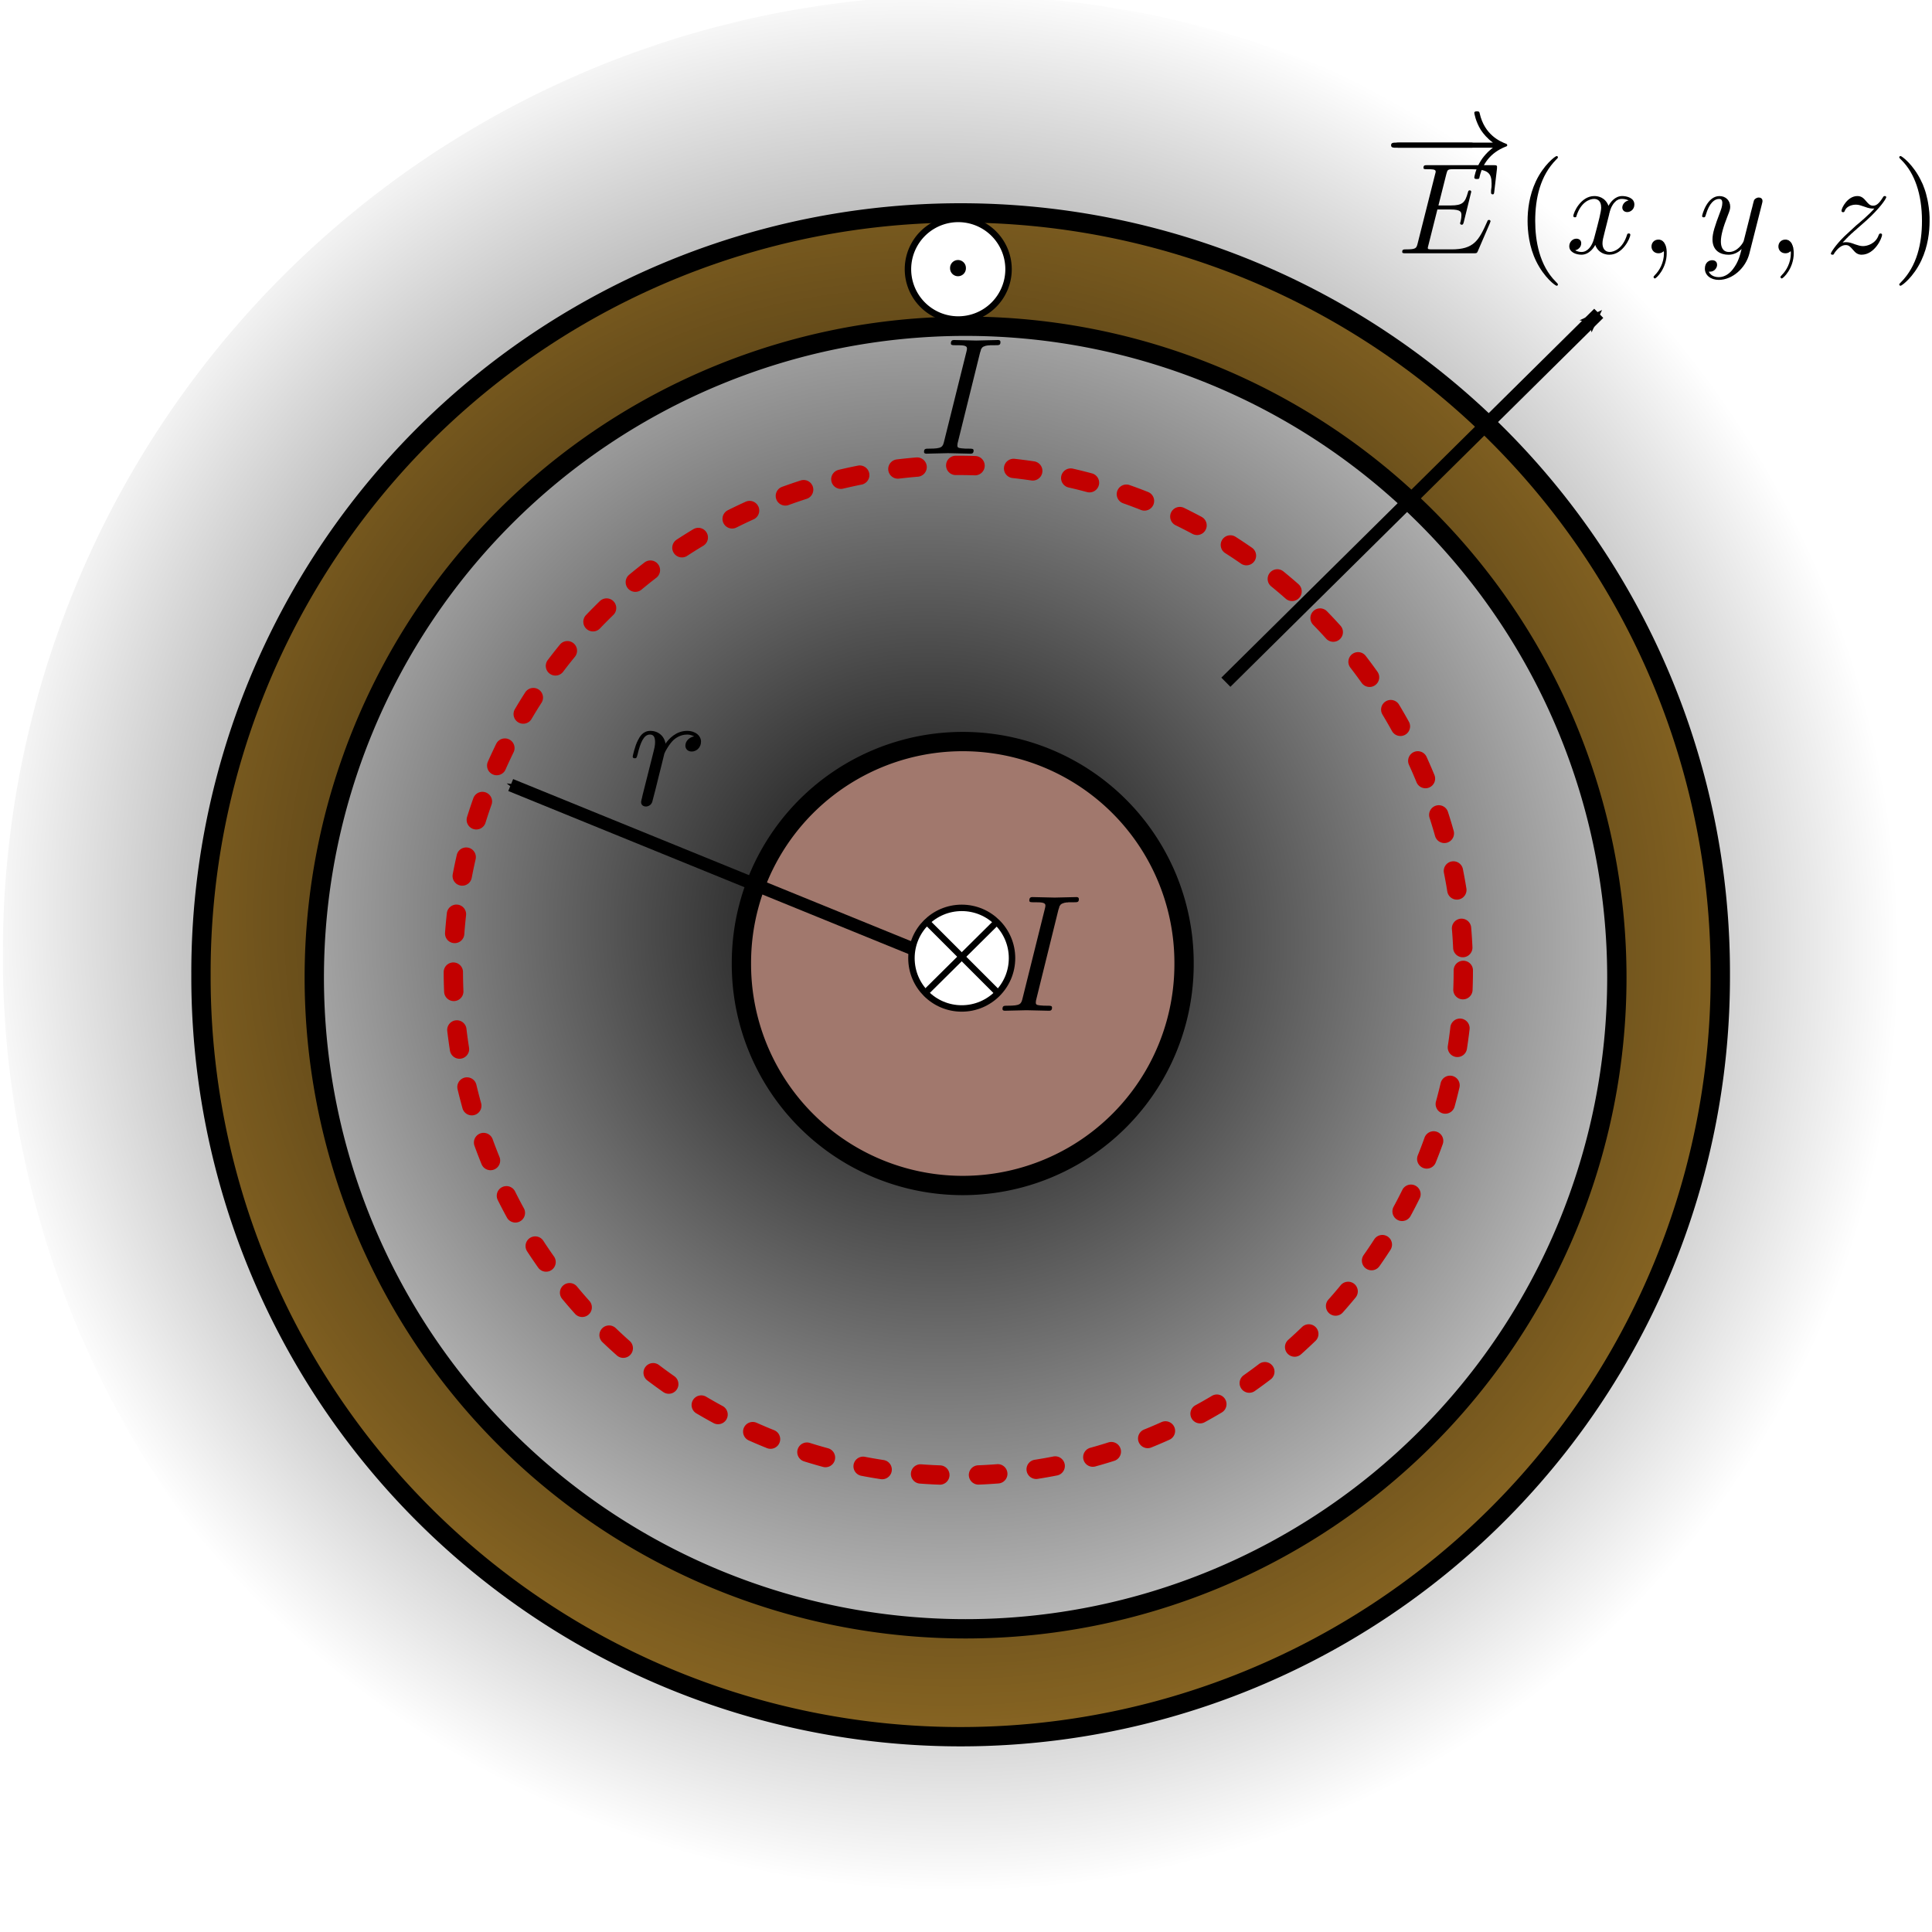 <?xml version="1.0" encoding="UTF-8" standalone="no"?>
<!-- Created with Inkscape (http://www.inkscape.org/) -->

<svg
   xmlns:ns0="http://www.iki.fi/pav/software/textext/"
   xmlns:dc="http://purl.org/dc/elements/1.1/"
   xmlns:cc="http://creativecommons.org/ns#"
   xmlns:rdf="http://www.w3.org/1999/02/22-rdf-syntax-ns#"
   xmlns:svg="http://www.w3.org/2000/svg"
   xmlns="http://www.w3.org/2000/svg"
   xmlns:xlink="http://www.w3.org/1999/xlink"
   xmlns:sodipodi="http://sodipodi.sourceforge.net/DTD/sodipodi-0.dtd"
   xmlns:inkscape="http://www.inkscape.org/namespaces/inkscape"
   width="300"
   height="300"
   id="svg2"
   inkscape:label="Pozadí"
   version="1.1"
   inkscape:version="0.48.1 "
   sodipodi:docname="1D_r_uloha.svg">
  <sodipodi:namedview
     id="base"
     pagecolor="#ffffff"
     bordercolor="#666666"
     borderopacity="1.0"
     inkscape:pageopacity="0.0"
     inkscape:pageshadow="2"
     inkscape:zoom="1.7235728"
     inkscape:cx="249.20619"
     inkscape:cy="107.1014"
     inkscape:document-units="px"
     inkscape:current-layer="layer8"
     showgrid="false"
     inkscape:window-width="1831"
     inkscape:window-height="1173"
     inkscape:window-x="2000"
     inkscape:window-y="-9"
     inkscape:window-maximized="1"
     inkscape:snap-page="true" />
  <defs
     id="defs5318">
    <linearGradient
       inkscape:collect="always"
       id="linearGradient11899">
      <stop
         style="stop-color:#000000;stop-opacity:1;"
         offset="0"
         id="stop11901" />
      <stop
         style="stop-color:#000000;stop-opacity:0;"
         offset="1"
         id="stop11903" />
    </linearGradient>
    <marker
       inkscape:stockid="Arrow1Mend"
       orient="auto"
       refY="0.0"
       refX="0.0"
       id="Arrow1Mend"
       style="overflow:visible;">
      <path
         id="path5270"
         d="M 0.0,0.0 L 5.0,-5.0 L -12.5,0.0 L 5.0,5.0 L 0.0,0.0 z "
         style="fill-rule:evenodd;stroke:#000000;stroke-width:1.0pt;marker-start:none;"
         transform="scale(0.4) rotate(180) translate(10,0)" />
    </marker>
    <marker
       inkscape:stockid="Arrow2Mend"
       orient="auto"
       refY="0"
       refX="0"
       id="Arrow2Mend"
       style="overflow:visible">
      <path
         inkscape:connector-curvature="0"
         id="path5288"
         style="font-size:12px;fill-rule:evenodd;stroke-width:0.625;stroke-linejoin:round"
         d="M 8.719,4.034 -2.207,0.016 8.719,-4.002 c -1.745,2.372 -1.735,5.617 -6e-7,8.035 z"
         transform="scale(-0.6,-0.6)" />
    </marker>
    <radialGradient
       inkscape:collect="always"
       xlink:href="#linearGradient11899"
       id="radialGradient11905"
       cx="279.071"
       cy="5.844"
       fx="279.071"
       fy="5.844"
       r="142.437"
       gradientUnits="userSpaceOnUse"
       gradientTransform="matrix(0.831,0.587,-0.573,0.812,50.381,-162.761)" />
    <radialGradient
       inkscape:collect="always"
       xlink:href="#linearGradient11899-0"
       id="radialGradient11905-1"
       cx="279.071"
       cy="5.844"
       fx="279.071"
       fy="5.844"
       r="142.437"
       gradientUnits="userSpaceOnUse"
       gradientTransform="matrix(0.831,0.587,-0.573,0.812,50.381,-162.761)" />
    <linearGradient
       inkscape:collect="always"
       id="linearGradient11899-0">
      <stop
         style="stop-color:#000000;stop-opacity:1;"
         offset="0"
         id="stop11901-2" />
      <stop
         style="stop-color:#000000;stop-opacity:0;"
         offset="1"
         id="stop11903-1" />
    </linearGradient>
    <radialGradient
       r="142.437"
       fy="5.844"
       fx="279.071"
       cy="5.844"
       cx="279.071"
       gradientTransform="matrix(0.831,0.587,-0.573,0.812,50.381,-162.761)"
       gradientUnits="userSpaceOnUse"
       id="radialGradient11939"
       xlink:href="#linearGradient11899-0"
       inkscape:collect="always" />
  </defs>
  <g
     transform="translate(0,-752.362)"
     id="layer1"
     inkscape:groupmode="layer"
     inkscape:label="circle1">
    <path
       transform="matrix(1.016,0,0,1.016,-59.659,693.652)"
       d="m 321.641,206.769 a 116.103,116.103 0 1 1 -232.205,0 116.103,116.103 0 1 1 232.205,0 z"
       sodipodi:ry="116.10256"
       sodipodi:rx="116.10256"
       sodipodi:cy="206.76923"
       sodipodi:cx="205.53847"
       id="path5834"
       style="fill:#a17829;fill-opacity:1;stroke:#000000;stroke-width:2.953;stroke-miterlimit:4;stroke-opacity:1;stroke-dasharray:none;stroke-dashoffset:0"
       sodipodi:type="arc" />
    <path
       transform="matrix(0.673,0,0,0.673,-32.806,738.816)"
       d="m 421.798,245.669 a 150.269,150.269 0 1 1 -300.539,0 150.269,150.269 0 1 1 300.539,0 z"
       sodipodi:ry="150.26926"
       sodipodi:rx="150.26926"
       sodipodi:cy="245.66942"
       sodipodi:cx="271.52899"
       id="path5837"
       style="fill:#ffffff;fill-opacity:1;stroke:#000000;stroke-width:4.459;stroke-miterlimit:4;stroke-opacity:1;stroke-dasharray:none;stroke-dashoffset:0"
       sodipodi:type="arc" />
  </g>
  <g
     inkscape:groupmode="layer"
     id="layer8"
     inkscape:label="pole">
    <path
       sodipodi:type="arc"
       style="fill:url(#radialGradient11939);fill-opacity:1;stroke:none"
       id="path11897"
       sodipodi:cx="282.84271"
       sodipodi:cy="9.0346251"
       sodipodi:rx="142.43669"
       sodipodi:ry="142.43669"
       d="m 425.279,9.035 a 142.437,142.437 0 1 1 -284.873,0 142.437,142.437 0 1 1 284.873,0 z"
       transform="matrix(1.043,0,0,1.043,-145.995,138.827)" />
  </g>
  <g
     inkscape:label="circle2"
     id="layer4"
     inkscape:groupmode="layer"
     transform="translate(0,-100)" />
  <g
     inkscape:label="circle3"
     id="layer5"
     inkscape:groupmode="layer"
     transform="translate(0,-100)">
    <path
       transform="matrix(0.296,0,0,0.296,88.654,188.412)"
       d="m 321.641,206.769 a 116.103,116.103 0 1 1 -232.205,0 116.103,116.103 0 1 1 232.205,0 z"
       sodipodi:ry="116.10256"
       sodipodi:rx="116.10256"
       sodipodi:cy="206.76923"
       sodipodi:cx="205.53847"
       id="path5834-9"
       style="fill:#a1786d;fill-opacity:1;stroke:#000000;stroke-width:10.126;stroke-miterlimit:4;stroke-opacity:1;stroke-dasharray:none;stroke-dashoffset:0"
       sodipodi:type="arc" />
    <path
       style="fill:none;stroke:#000000;stroke-width:2;stroke-linecap:butt;stroke-linejoin:miter;stroke-miterlimit:4;stroke-opacity:1;stroke-dasharray:none;marker-end:url(#Arrow2Mend)"
       d="M 190.353,205.934 248.253,148.654"
       id="path6593"
       inkscape:connector-curvature="0"
       sodipodi:nodetypes="cc" />
    <g
       style="font-style:normal;font-variant:normal;font-weight:normal;font-stretch:normal;letter-spacing:normal;word-spacing:normal;text-anchor:start;fill:none;stroke:#000000;stroke-width:1.969;stroke-linecap:butt;stroke-linejoin:miter;stroke-miterlimit:10.433;stroke-opacity:1;stroke-dasharray:none;stroke-dashoffset:0"
       id="content-6"
       transform="matrix(2.038,0,0,-2.024,-547.329,1570.561)"
       xml:space="preserve"
       stroke-miterlimit="10.433"
       font-style="normal"
       font-variant="normal"
       font-weight="normal"
       font-stretch="normal"
       font-size-adjust="none"
       letter-spacing="normal"
       word-spacing="normal"
       ns0:text="$$\\overrightarrow{E}(x,y,z)$$\n"
       ns0:preamble="">
<path
   style="fill:#000000;stroke-width:0"
   inkscape:connector-curvature="0"
   d="m 380.57,715.23 0.03,0 0.03,0 0.03,0 0.02,0 0.02,0 0.01,0 0.02,0 0.01,0 0.01,0.01 0.02,0 0.01,0 0.01,0.01 0.02,0 0.01,0.01 0.01,0 0.01,0.01 0.01,0 0.01,0.01 0.01,0.01 0.01,0.01 0.01,0.01 0,0.01 0,0 0.01,0.01 0,0 0,0.01 0.01,0.01 0,0 0,0.01 0,0.01 0,0 0,0.01 0.01,0.01 0,0.01 0,0.01 0,0.01 0,0 c 0,0.2 -0.18,0.2 -0.35,0.2 h -5.39 c -0.17,0 -0.35,0 -0.35,-0.2 0,-0.19 0.18,-0.19 0.35,-0.19 z"
   id="path6839" />
<path
   style="fill:#000000;stroke-width:0"
   inkscape:connector-curvature="0"
   d="m 382.31,715.23 -0.05,-0.04 -0.05,-0.04 -0.05,-0.04 -0.04,-0.04 -0.05,-0.04 -0.04,-0.04 -0.04,-0.03 -0.04,-0.04 -0.04,-0.04 -0.03,-0.03 -0.04,-0.04 -0.03,-0.04 -0.03,-0.03 -0.04,-0.03 -0.02,-0.04 -0.03,-0.03 -0.03,-0.03 -0.02,-0.03 -0.03,-0.03 -0.02,-0.03 -0.02,-0.03 -0.02,-0.02 -0.02,-0.03 -0.02,-0.02 -0.02,-0.03 -0.01,-0.02 -0.01,-0.02 -0.02,-0.02 -0.01,-0.02 -0.01,-0.01 -0.01,-0.02 -0.01,-0.01 c -0.44,-0.69 -0.52,-1.31 -0.52,-1.32 0,-0.12 0.12,-0.12 0.2,-0.12 0.17,0 0.18,0.02 0.21,0.2 0.23,0.97 0.82,1.81 1.95,2.27 0.12,0.04 0.15,0.06 0.15,0.12 0,0.07 -0.06,0.11 -0.08,0.11 -0.44,0.17 -1.65,0.67 -2.02,2.34 -0.03,0.12 -0.04,0.15 -0.21,0.15 -0.08,0 -0.2,0 -0.2,-0.12 0,-0.02 0.09,-0.64 0.5,-1.31 0.2,-0.3 0.49,-0.65 0.92,-0.97 h -7.41 c -0.17,0 -0.35,0 -0.35,-0.2 0,-0.19 0.18,-0.19 0.35,-0.19 z"
   id="path6841" />
<path
   style="fill:#000000;stroke-width:0"
   inkscape:connector-curvature="0"
   d="m 382.08,709.44 0,0.01 0,0 0,0.01 0.01,0.01 0,0.01 0.01,0.01 0,0.01 0,0.01 0.01,0.01 0,0.01 0,0 0,0.01 0,0 0.01,0.01 0,0 0,0.01 0,0 0,0 0,0.01 0,0 0,0 0,0.01 0,0 0,0 0.01,0 c 0,0.01 0,0.11 -0.12,0.11 -0.09,0 -0.11,-0.06 -0.13,-0.12 -0.65,-1.47 -1.02,-2.14 -2.73,-2.14 h -1.45 c -0.14,0 -0.16,0 -0.22,0.01 -0.1,0.01 -0.13,0.02 -0.13,0.1 0,0.03 0,0.05 0.05,0.23 l 0.68,2.72 h 0.99 c 0.84,0 0.84,-0.21 0.84,-0.46 0,-0.07 0,-0.19 -0.07,-0.49 -0.02,-0.05 -0.03,-0.08 -0.03,-0.11 0,-0.05 0.04,-0.11 0.13,-0.11 0.08,0 0.11,0.05 0.15,0.2 l 0.57,2.33 c 0,0.06 -0.05,0.11 -0.12,0.11 -0.09,0 -0.11,-0.06 -0.14,-0.18 -0.21,-0.75 -0.39,-0.98 -1.3,-0.98 h -0.94 l 0.6,2.4 c 0.09,0.34 0.1,0.38 0.53,0.38 h 1.41 c 1.22,0 1.51,-0.29 1.51,-1.1 0,-0.24 0,-0.26 -0.04,-0.53 0,-0.06 0,-0.13 0,-0.18 0,-0.05 0.03,-0.12 0.12,-0.12 0.1,0 0.11,0.06 0.13,0.25 l 0.2,1.72 c 0.03,0.27 -0.02,0.27 -0.26,0.27 h -5.04 c -0.2,0 -0.3,0 -0.3,-0.2 0,-0.11 0.09,-0.11 0.28,-0.11 0.37,0 0.65,0 0.65,-0.17 0,-0.05 0,-0.07 -0.05,-0.24 l -1.32,-5.27 c -0.1,-0.39 -0.12,-0.47 -0.9,-0.47 -0.17,0 -0.28,0 -0.28,-0.19 0,-0.11 0.09,-0.11 0.28,-0.11 h 5.17 c 0.23,0 0.24,0.01 0.31,0.16 z"
   id="path6843" />
<path
   style="fill:#000000;stroke-width:0"
   inkscape:connector-curvature="0"
   d="m 387.26,704.74 0,0 0,0.01 0,0 0,0 0,0.01 0,0 0,0 0,0.01 0,0 -0.01,0 0,0.01 0,0 0,0.01 -0.01,0 0,0.01 -0.01,0.01 0,0 -0.01,0.01 0,0 -0.01,0.01 0,0 0,0.01 -0.01,0 0,0 0,0.01 -0.01,0 0,0.01 -0.01,0 0,0.01 -0.01,0 0,0.01 -0.01,0.01 0,0 -0.01,0.01 -0.01,0 0,0.01 -0.01,0.01 -0.01,0.01 0,0 -0.01,0.01 -0.01,0.01 -0.01,0.01 c -1.24,1.25 -1.56,3.13 -1.56,4.65 0,1.73 0.38,3.47 1.6,4.71 0.13,0.12 0.13,0.14 0.13,0.17 0,0.07 -0.04,0.1 -0.1,0.1 -0.1,0 -0.99,-0.68 -1.58,-1.94 -0.51,-1.1 -0.63,-2.2 -0.63,-3.04 0,-0.77 0.11,-1.98 0.66,-3.1 0.6,-1.23 1.45,-1.87 1.55,-1.87 0.06,0 0.1,0.03 0.1,0.1 z"
   id="path6845" />
<path
   style="fill:#000000;stroke-width:0"
   inkscape:connector-curvature="0"
   d="m 391.17,710.13 0,0.03 0.01,0.03 0.01,0.03 0.01,0.04 0.01,0.03 0.01,0.05 0.01,0.04 0.02,0.04 0.01,0.05 0.02,0.05 0.02,0.05 0.02,0.05 0.02,0.05 0.03,0.05 0.02,0.05 0.03,0.04 0.03,0.05 0.03,0.05 0.04,0.05 0.03,0.04 0.04,0.04 0.04,0.04 0.04,0.04 0.04,0.04 0.05,0.03 0.05,0.03 0.02,0.01 0.03,0.01 0.03,0.02 0.02,0.01 0.03,0 0.03,0.01 0.03,0.01 0.03,0 0.03,0.01 0.03,0 0.03,0 0.03,0 c 0.05,0 0.29,0 0.5,-0.12 -0.28,-0.05 -0.48,-0.3 -0.48,-0.54 0,-0.16 0.11,-0.35 0.38,-0.35 0.22,0 0.54,0.18 0.54,0.58 0,0.52 -0.59,0.65 -0.93,0.65 -0.57,0 -0.92,-0.52 -1.04,-0.75 -0.25,0.65 -0.79,0.75 -1.08,0.75 -1.04,0 -1.6,-1.28 -1.6,-1.53 0,-0.1 0.1,-0.1 0.12,-0.1 0.08,0 0.11,0.02 0.12,0.11 0.34,1.06 1,1.3 1.34,1.3 0.19,0 0.54,-0.08 0.54,-0.66 0,-0.31 -0.17,-0.98 -0.54,-2.37 -0.16,-0.62 -0.51,-1.04 -0.95,-1.04 -0.06,0 -0.28,0 -0.49,0.13 0.25,0.05 0.46,0.26 0.46,0.54 0,0.27 -0.21,0.35 -0.37,0.35 -0.29,0 -0.54,-0.26 -0.54,-0.58 0,-0.45 0.5,-0.65 0.93,-0.65 0.66,0 1.02,0.69 1.05,0.75 0.12,-0.37 0.48,-0.75 1.08,-0.75 1.02,0 1.59,1.28 1.59,1.53 0,0.1 -0.09,0.1 -0.12,0.1 -0.09,0 -0.11,-0.04 -0.13,-0.11 -0.33,-1.07 -1,-1.31 -1.32,-1.31 -0.39,0 -0.55,0.32 -0.55,0.66 0,0.22 0.06,0.44 0.17,0.88 z"
   id="path6847" />
<path
   style="fill:#000000;stroke-width:0"
   inkscape:connector-curvature="0"
   d="m 395.55,707.14 0,0.06 0,0.06 0,0.05 -0.01,0.06 0,0.05 -0.01,0.06 -0.01,0.05 -0.01,0.05 -0.01,0.04 -0.01,0.05 -0.02,0.04 -0.01,0.04 -0.02,0.04 -0.02,0.04 -0.02,0.04 -0.02,0.03 -0.02,0.04 -0.02,0.03 -0.03,0.03 -0.02,0.02 -0.03,0.03 -0.02,0.02 -0.03,0.02 -0.03,0.02 -0.03,0.02 -0.03,0.01 -0.03,0.01 -0.03,0.01 -0.04,0.01 -0.03,0.01 -0.04,0 -0.03,0 c -0.33,0 -0.53,-0.25 -0.53,-0.53 0,-0.27 0.2,-0.52 0.53,-0.52 0.12,0 0.25,0.03 0.35,0.12 0.03,0.02 0.04,0.03 0.05,0.03 0.01,0 0.02,-0.01 0.02,-0.14 0,-0.74 -0.35,-1.34 -0.68,-1.67 -0.11,-0.11 -0.11,-0.13 -0.11,-0.16 0,-0.07 0.05,-0.11 0.1,-0.11 0.11,0 0.9,0.77 0.9,1.94 z"
   id="path6849" />
<path
   style="fill:#000000;stroke-width:0"
   inkscape:connector-curvature="0"
   d="m 402.81,710.92 0,0 0,0.01 0,0.01 0,0 0.01,0.01 0,0.01 0,0.01 0.01,0.01 0,0.01 0,0.01 0,0.01 0,0.01 0.01,0.01 0,0 0,0.01 0,0.01 0,0 0,0.01 0,0 0,0.01 0,0.01 0.01,0.01 0,0.01 0,0.01 0,0.01 0,0.01 0,0 0,0.01 0,0.01 c 0,0.18 -0.14,0.26 -0.29,0.26 -0.1,0 -0.26,-0.06 -0.35,-0.2 -0.02,-0.05 -0.1,-0.36 -0.14,-0.54 -0.07,-0.26 -0.14,-0.53 -0.2,-0.8 l -0.45,-1.79 c -0.04,-0.15 -0.47,-0.85 -1.12,-0.85 -0.51,0 -0.62,0.44 -0.62,0.81 0,0.46 0.17,1.08 0.51,1.95 0.16,0.41 0.2,0.52 0.2,0.72 0,0.45 -0.32,0.81 -0.82,0.81 -0.95,0 -1.32,-1.44 -1.32,-1.53 0,-0.1 0.1,-0.1 0.12,-0.1 0.1,0 0.11,0.02 0.16,0.18 0.27,0.94 0.67,1.23 1.01,1.23 0.08,0 0.25,0 0.25,-0.31 0,-0.25 -0.1,-0.51 -0.17,-0.7 -0.4,-1.06 -0.58,-1.62 -0.58,-2.09 0,-0.89 0.63,-1.18 1.22,-1.18 0.38,0 0.72,0.16 1,0.44 -0.13,-0.51 -0.25,-1 -0.65,-1.53 -0.25,-0.34 -0.63,-0.63 -1.09,-0.63 -0.14,0 -0.59,0.03 -0.76,0.42 0.16,0 0.29,0 0.43,0.12 0.1,0.09 0.2,0.22 0.2,0.41 0,0.31 -0.27,0.35 -0.37,0.35 -0.23,0 -0.56,-0.16 -0.56,-0.65 0,-0.5 0.44,-0.86 1.06,-0.86 1.03,0 2.05,0.9 2.33,2.02 z"
   id="path6851" />
<path
   style="fill:#000000;stroke-width:0"
   inkscape:connector-curvature="0"
   d="m 405.23,707.14 0,0.06 0,0.06 -0.01,0.05 0,0.06 -0.01,0.05 -0.01,0.06 0,0.05 -0.01,0.05 -0.02,0.04 -0.01,0.05 -0.01,0.04 -0.02,0.04 -0.02,0.04 -0.01,0.04 -0.02,0.04 -0.02,0.03 -0.02,0.04 -0.03,0.03 -0.02,0.03 -0.03,0.02 -0.02,0.03 -0.03,0.02 -0.03,0.02 -0.02,0.02 -0.03,0.02 -0.03,0.01 -0.04,0.01 -0.03,0.01 -0.03,0.01 -0.04,0.01 -0.03,0 -0.04,0 c -0.33,0 -0.53,-0.25 -0.53,-0.53 0,-0.27 0.2,-0.52 0.53,-0.52 0.12,0 0.25,0.03 0.35,0.12 0.03,0.02 0.04,0.03 0.05,0.03 0.01,0 0.02,-0.01 0.02,-0.14 0,-0.74 -0.35,-1.34 -0.68,-1.67 -0.11,-0.11 -0.11,-0.13 -0.11,-0.16 0,-0.07 0.05,-0.11 0.1,-0.11 0.11,0 0.91,0.77 0.91,1.94 z"
   id="path6853" />
<path
   style="fill:#000000;stroke-width:0"
   inkscape:connector-curvature="0"
   d="m 408.95,707.95 0.05,0.05 0.05,0.06 0.05,0.04 0.04,0.05 0.05,0.05 0.04,0.04 0.04,0.05 0.05,0.04 0.04,0.04 0.03,0.04 0.04,0.04 0.04,0.03 0.04,0.04 0.03,0.03 0.07,0.07 0.07,0.06 0.07,0.06 0.06,0.06 0.07,0.06 0.13,0.11 0.06,0.06 0.07,0.06 c 0,0.01 0.62,0.53 0.98,0.89 0.94,0.93 1.16,1.41 1.16,1.44 0,0.1 -0.09,0.1 -0.11,0.1 -0.07,0 -0.1,-0.02 -0.15,-0.11 -0.29,-0.47 -0.5,-0.63 -0.74,-0.63 -0.24,0 -0.36,0.15 -0.51,0.32 -0.19,0.23 -0.36,0.42 -0.69,0.42 -0.75,0 -1.21,-0.92 -1.21,-1.13 0,-0.05 0.03,-0.11 0.12,-0.11 0.09,0 0.11,0.05 0.13,0.11 0.19,0.46 0.77,0.47 0.85,0.47 0.21,0 0.4,-0.07 0.63,-0.15 0.4,-0.15 0.51,-0.15 0.77,-0.15 -0.36,-0.43 -1.2,-1.15 -1.39,-1.3 l -0.9,-0.84 c -0.68,-0.67 -1.02,-1.24 -1.02,-1.31 0,-0.09 0.1,-0.09 0.12,-0.09 0.08,0 0.1,0.01 0.15,0.13 0.24,0.34 0.53,0.61 0.85,0.61 0.23,0 0.33,-0.09 0.58,-0.38 0.17,-0.21 0.35,-0.36 0.64,-0.36 0.99,0 1.56,1.26 1.56,1.53 0,0.05 -0.04,0.1 -0.12,0.1 -0.08,0 -0.11,-0.06 -0.14,-0.13 -0.22,-0.65 -0.86,-0.84 -1.19,-0.84 -0.2,0 -0.38,0.06 -0.59,0.13 -0.34,0.13 -0.49,0.17 -0.7,0.17 -0.02,0 -0.18,0 -0.27,-0.03 z"
   id="path6855" />
<path
   style="fill:#000000;stroke-width:0"
   inkscape:connector-curvature="0"
   d="m 415.58,709.61 0,0.08 0,0.07 0,0.08 0,0.08 -0.01,0.17 -0.01,0.18 -0.02,0.18 -0.02,0.19 -0.03,0.2 -0.03,0.19 -0.04,0.21 -0.05,0.21 -0.05,0.21 -0.06,0.21 -0.07,0.21 -0.08,0.21 -0.04,0.11 -0.05,0.11 -0.05,0.1 -0.05,0.11 c -0.59,1.22 -1.45,1.87 -1.55,1.87 -0.06,0 -0.1,-0.04 -0.1,-0.1 0,-0.03 0,-0.05 0.19,-0.23 0.97,-0.98 1.54,-2.57 1.54,-4.65 0,-1.7 -0.37,-3.45 -1.6,-4.7 -0.13,-0.12 -0.13,-0.14 -0.13,-0.17 0,-0.06 0.04,-0.1 0.1,-0.1 0.1,0 0.99,0.67 1.58,1.94 0.51,1.09 0.63,2.2 0.63,3.03 z"
   id="path6857" />
</g>  </g>
  <g
     style="display:inline"
     inkscape:label="other"
     id="layer6"
     inkscape:groupmode="layer"
     transform="translate(0,-100)">
    <g
       ns0:preamble=""
       ns0:text="$$I$$\n"
       word-spacing="normal"
       letter-spacing="normal"
       font-size-adjust="none"
       font-stretch="normal"
       font-weight="normal"
       font-variant="normal"
       font-style="normal"
       stroke-miterlimit="10.433"
       xml:space="preserve"
       transform="matrix(2.691,0,0,-2.692,-913.4,2170.906)"
       id="content"
       style="font-style:normal;font-variant:normal;font-weight:normal;font-stretch:normal;letter-spacing:normal;word-spacing:normal;text-anchor:start;fill:none;stroke:#000000;stroke-width:1.486;stroke-linecap:butt;stroke-linejoin:miter;stroke-miterlimit:10.433;stroke-opacity:1;stroke-dasharray:none;stroke-dashoffset:0">
<path
   id="path5985"
   d="m 400.501,716.802 0.01,0.029 0.01,0.029 0.01,0.029 0.01,0.029 0.01,0.029 0,0.019 0.01,0.029 0.01,0.019 0.01,0.019 0.019,0.019 0.01,0.019 0.01,0.019 0.019,0.019 0.019,0.01 0.019,0.019 0.019,0.01 0.019,0.01 0.029,0.01 0.019,0.01 0.029,0.01 0.038,0.01 0.01,0.01 0.019,0 0.019,0 0.019,0.01 0.019,0 0.019,0 0.019,0.01 0.029,0 0.019,0 0.019,0 0.029,0 0.029,0.01 0.019,0 0.029,0 0.029,0 0.029,0 0.029,0 0.029,0 0.038,0 0.029,0 0.038,0 0.029,0 c 0.23,0 0.306,0 0.306,0.183 0,0.116 -0.105,0.116 -0.143,0.116 -0.277,0 -0.985,-0.029 -1.253,-0.029 -0.287,0 -0.985,0.029 -1.272,0.029 -0.067,0 -0.191,0 -0.191,-0.193 0,-0.106 0.086,-0.106 0.268,-0.106 0.402,0 0.66,0 0.66,-0.183 0,-0.039 0,-0.068 -0.019,-0.145 l -1.291,-5.185 c -0.086,-0.357 -0.115,-0.454 -0.87,-0.454 -0.21,0 -0.296,0 -0.296,-0.193 0,-0.097 0.115,-0.097 0.143,-0.097 0.268,0 0.966,0.029 1.243,0.029 0.287,0 0.995,-0.029 1.282,-0.029 0.076,0 0.191,0 0.191,0.174 0,0.116 -0.076,0.116 -0.287,0.116 -0.172,0 -0.22,0 -0.411,0.019 -0.201,0.019 -0.239,0.058 -0.239,0.164 0,0.077 0.019,0.154 0.038,0.222 z"
   inkscape:connector-curvature="0"
   style="fill:#000000;stroke-width:0" />
</g>    <g
       ns0:preamble=""
       ns0:text="$$I$$\n"
       word-spacing="normal"
       letter-spacing="normal"
       font-size-adjust="none"
       font-stretch="normal"
       font-weight="normal"
       font-variant="normal"
       font-style="normal"
       stroke-miterlimit="10.433"
       xml:space="preserve"
       transform="matrix(2.574,0,0,-2.599,-868.232,2008.274)"
       id="content-3"
       style="font-style:normal;font-variant:normal;font-weight:normal;font-stretch:normal;letter-spacing:normal;word-spacing:normal;text-anchor:start;fill:none;stroke:#000000;stroke-width:1.547;stroke-linecap:butt;stroke-linejoin:miter;stroke-miterlimit:10.433;stroke-opacity:1;stroke-dasharray:none;stroke-dashoffset:0;display:inline">
<path
   id="path5985-3"
   d="m 396.43,713.16 0.01,0.03 0.01,0.03 0.01,0.03 0.01,0.03 0.01,0.03 0,0.02 0.01,0.03 0.01,0.02 0.01,0.02 0.02,0.02 0.01,0.02 0.01,0.02 0.02,0.02 0.02,0.01 0.02,0.02 0.02,0.01 0.02,0.01 0.03,0.01 0.02,0.01 0.03,0.01 0.04,0.01 0.01,0.01 0.02,0 0.02,0 0.02,0.01 0.02,0 0.02,0 0.02,0.01 0.03,0 0.02,0 0.02,0 0.03,0 0.03,0.01 0.02,0 0.03,0 0.03,0 0.03,0 0.03,0 0.03,0 0.04,0 0.03,0 0.04,0 0.03,0 c 0.24,0 0.32,0 0.32,0.19 0,0.12 -0.11,0.12 -0.15,0.12 -0.29,0 -1.03,-0.03 -1.31,-0.03 -0.3,0 -1.03,0.03 -1.33,0.03 -0.07,0 -0.2,0 -0.2,-0.2 0,-0.11 0.09,-0.11 0.28,-0.11 0.42,0 0.69,0 0.69,-0.19 0,-0.04 0,-0.07 -0.02,-0.15 l -1.35,-5.37 c -0.09,-0.37 -0.12,-0.47 -0.91,-0.47 -0.22,0 -0.31,0 -0.31,-0.2 0,-0.1 0.12,-0.1 0.15,-0.1 0.28,0 1.01,0.03 1.3,0.03 0.3,0 1.04,-0.03 1.34,-0.03 0.08,0 0.2,0 0.2,0.18 0,0.12 -0.08,0.12 -0.3,0.12 -0.18,0 -0.23,0 -0.43,0.02 -0.21,0.02 -0.25,0.06 -0.25,0.17 0,0.08 0.02,0.16 0.04,0.23 z"
   inkscape:connector-curvature="0"
   style="fill:#000000;stroke-width:0" />
</g>    <g
       style="font-style:normal;font-variant:normal;font-weight:normal;font-stretch:normal;letter-spacing:normal;word-spacing:normal;text-anchor:start;fill:none;stroke:#000000;stroke-width:1.532;stroke-linecap:butt;stroke-linejoin:miter;stroke-miterlimit:10.433;stroke-opacity:1;stroke-dasharray:none;stroke-dashoffset:0"
       ns0:preamble=""
       ns0:text="$$r$$\n\n"
       word-spacing="normal"
       letter-spacing="normal"
       font-size-adjust="none"
       font-stretch="normal"
       font-weight="normal"
       font-variant="normal"
       font-style="normal"
       stroke-miterlimit="10.433"
       xml:space="preserve"
       transform="matrix(2.613,0,0,-2.61,-929.159,2070.554)"
       id="g8513">
<path
   id="path8515"
   d="m 393.78,707.71 0,-0.01 -0.01,-0.02 0,-0.01 0,-0.02 -0.01,-0.03 -0.01,-0.03 0,-0.03 -0.01,-0.04 -0.01,-0.03 -0.01,-0.03 0,-0.01 0,-0.02 -0.01,-0.01 0,-0.02 0,-0.01 -0.01,-0.01 0,-0.02 0,-0.01 0,-0.01 0,-0.01 -0.01,-0.01 0,-0.01 0,-0.01 0,0 0,-0.01 0,-0.01 c 0,-0.18 0.14,-0.26 0.29,-0.26 0.12,0 0.3,0.07 0.37,0.27 0.02,0.04 0.36,1.4 0.4,1.58 0.08,0.33 0.26,1.02 0.32,1.29 0.04,0.13 0.31,0.6 0.55,0.82 0.08,0.07 0.37,0.32 0.8,0.32 0.26,0 0.41,-0.11 0.42,-0.11 -0.3,-0.05 -0.52,-0.29 -0.52,-0.55 0,-0.16 0.11,-0.35 0.38,-0.35 0.27,0 0.55,0.23 0.55,0.59 0,0.34 -0.32,0.64 -0.83,0.64 -0.65,0 -1.09,-0.48 -1.28,-0.76 -0.07,0.45 -0.43,0.76 -0.9,0.76 -0.46,0 -0.65,-0.38 -0.74,-0.56 -0.18,-0.34 -0.31,-0.94 -0.31,-0.97 0,-0.1 0.1,-0.1 0.12,-0.1 0.1,0 0.11,0.01 0.17,0.23 0.17,0.71 0.37,1.18 0.73,1.18 0.17,0 0.31,-0.08 0.31,-0.45 0,-0.21 -0.03,-0.32 -0.16,-0.84 z"
   inkscape:connector-curvature="0"
   style="fill:#000000;stroke-width:0" />
</g>    <path
       sodipodi:type="arc"
       style="fill:none;stroke:#c20000;stroke-width:4.459;stroke-linecap:round;stroke-miterlimit:4;stroke-opacity:1;stroke-dasharray:4.459, 8.918;stroke-dashoffset:0;marker-start:none"
       id="path8551"
       sodipodi:cx="250.25641"
       sodipodi:cy="231.1282"
       sodipodi:rx="116.51282"
       sodipodi:ry="116.51282"
       d="m 366.769,231.128 a 116.513,116.513 0 1 1 -233.026,0 116.513,116.513 0 1 1 233.026,0 z"
       transform="matrix(0.673,0,0,0.673,-19.615,95.131)" />
    <path
       style="fill:none;stroke:#000000;stroke-width:2;stroke-linecap:butt;stroke-linejoin:miter;stroke-miterlimit:4;stroke-opacity:1;stroke-dasharray:none;marker-end:url(#Arrow1Mend)"
       d="M 141.693,247.315 79.303,221.902"
       id="path9446"
       inkscape:connector-curvature="0"
       sodipodi:nodetypes="cc" />
  </g>
  <g
     style="display:inline"
     inkscape:label="proud"
     id="layer7"
     inkscape:groupmode="layer"
     transform="translate(0,-100)">
    <g
       transform="matrix(0.673,0,0,0.673,14.333,125.325)"
       id="g5936">
      <path
         sodipodi:type="arc"
         style="fill:#ffffff;fill-opacity:1;stroke:#000000;stroke-width:1.486;stroke-miterlimit:4;stroke-opacity:1;stroke-dasharray:none;stroke-dashoffset:0"
         id="path5859"
         sodipodi:cx="207.1279"
         sodipodi:cy="199.83438"
         sodipodi:rx="11.603804"
         sodipodi:ry="11.603804"
         d="m 218.732,199.834 c 0,6.409 -5.195,11.604 -11.604,11.604 -6.409,0 -11.604,-5.195 -11.604,-11.604 0,-6.409 5.195,-11.604 11.604,-11.604 6.409,0 11.604,5.195 11.604,11.604 z"
         transform="translate(-6.527,-16.39)" />
      <path
         style="fill:none;stroke:#000000;stroke-width:1.486px;stroke-linecap:butt;stroke-linejoin:miter;stroke-opacity:1"
         d="m 192.514,175.031 16.245,16.245"
         id="path5926"
         inkscape:connector-curvature="0" />
      <path
         style="fill:none;stroke:#000000;stroke-width:1.486px;stroke-linecap:butt;stroke-linejoin:miter;stroke-opacity:1"
         d="m 192.224,191.422 16.39,-16.245"
         id="path5928"
         inkscape:connector-curvature="0" />
    </g>
    <path
       transform="matrix(0.673,0,0,0.673,9.4,7.316)"
       d="m 218.732,199.834 a 11.604,11.604 0 1 1 -23.208,0 11.604,11.604 0 1 1 23.208,0 z"
       sodipodi:ry="11.603804"
       sodipodi:rx="11.603804"
       sodipodi:cy="199.83438"
       sodipodi:cx="207.1279"
       id="path5859-3"
       style="fill:#ffffff;fill-opacity:1;stroke:#000000;stroke-width:1.486;stroke-miterlimit:4;stroke-opacity:1;stroke-dasharray:none;stroke-dashoffset:0"
       sodipodi:type="arc" />
    <path
       transform="matrix(1.094,0,0,1.094,-76.944,101.745)"
       d="m 206.974,36.462 a 0.667,0.667 0 1 1 -1.333,0 0.667,0.667 0 1 1 1.333,0 z"
       sodipodi:ry="0.66666669"
       sodipodi:rx="0.66666669"
       sodipodi:cy="36.461536"
       sodipodi:cx="206.30769"
       id="path5971"
       style="fill:#000000;fill-opacity:1;stroke:#000000;stroke-width:0.914;stroke-miterlimit:4;stroke-opacity:1;stroke-dasharray:none;stroke-dashoffset:0"
       sodipodi:type="arc" />
  </g>
</svg>
